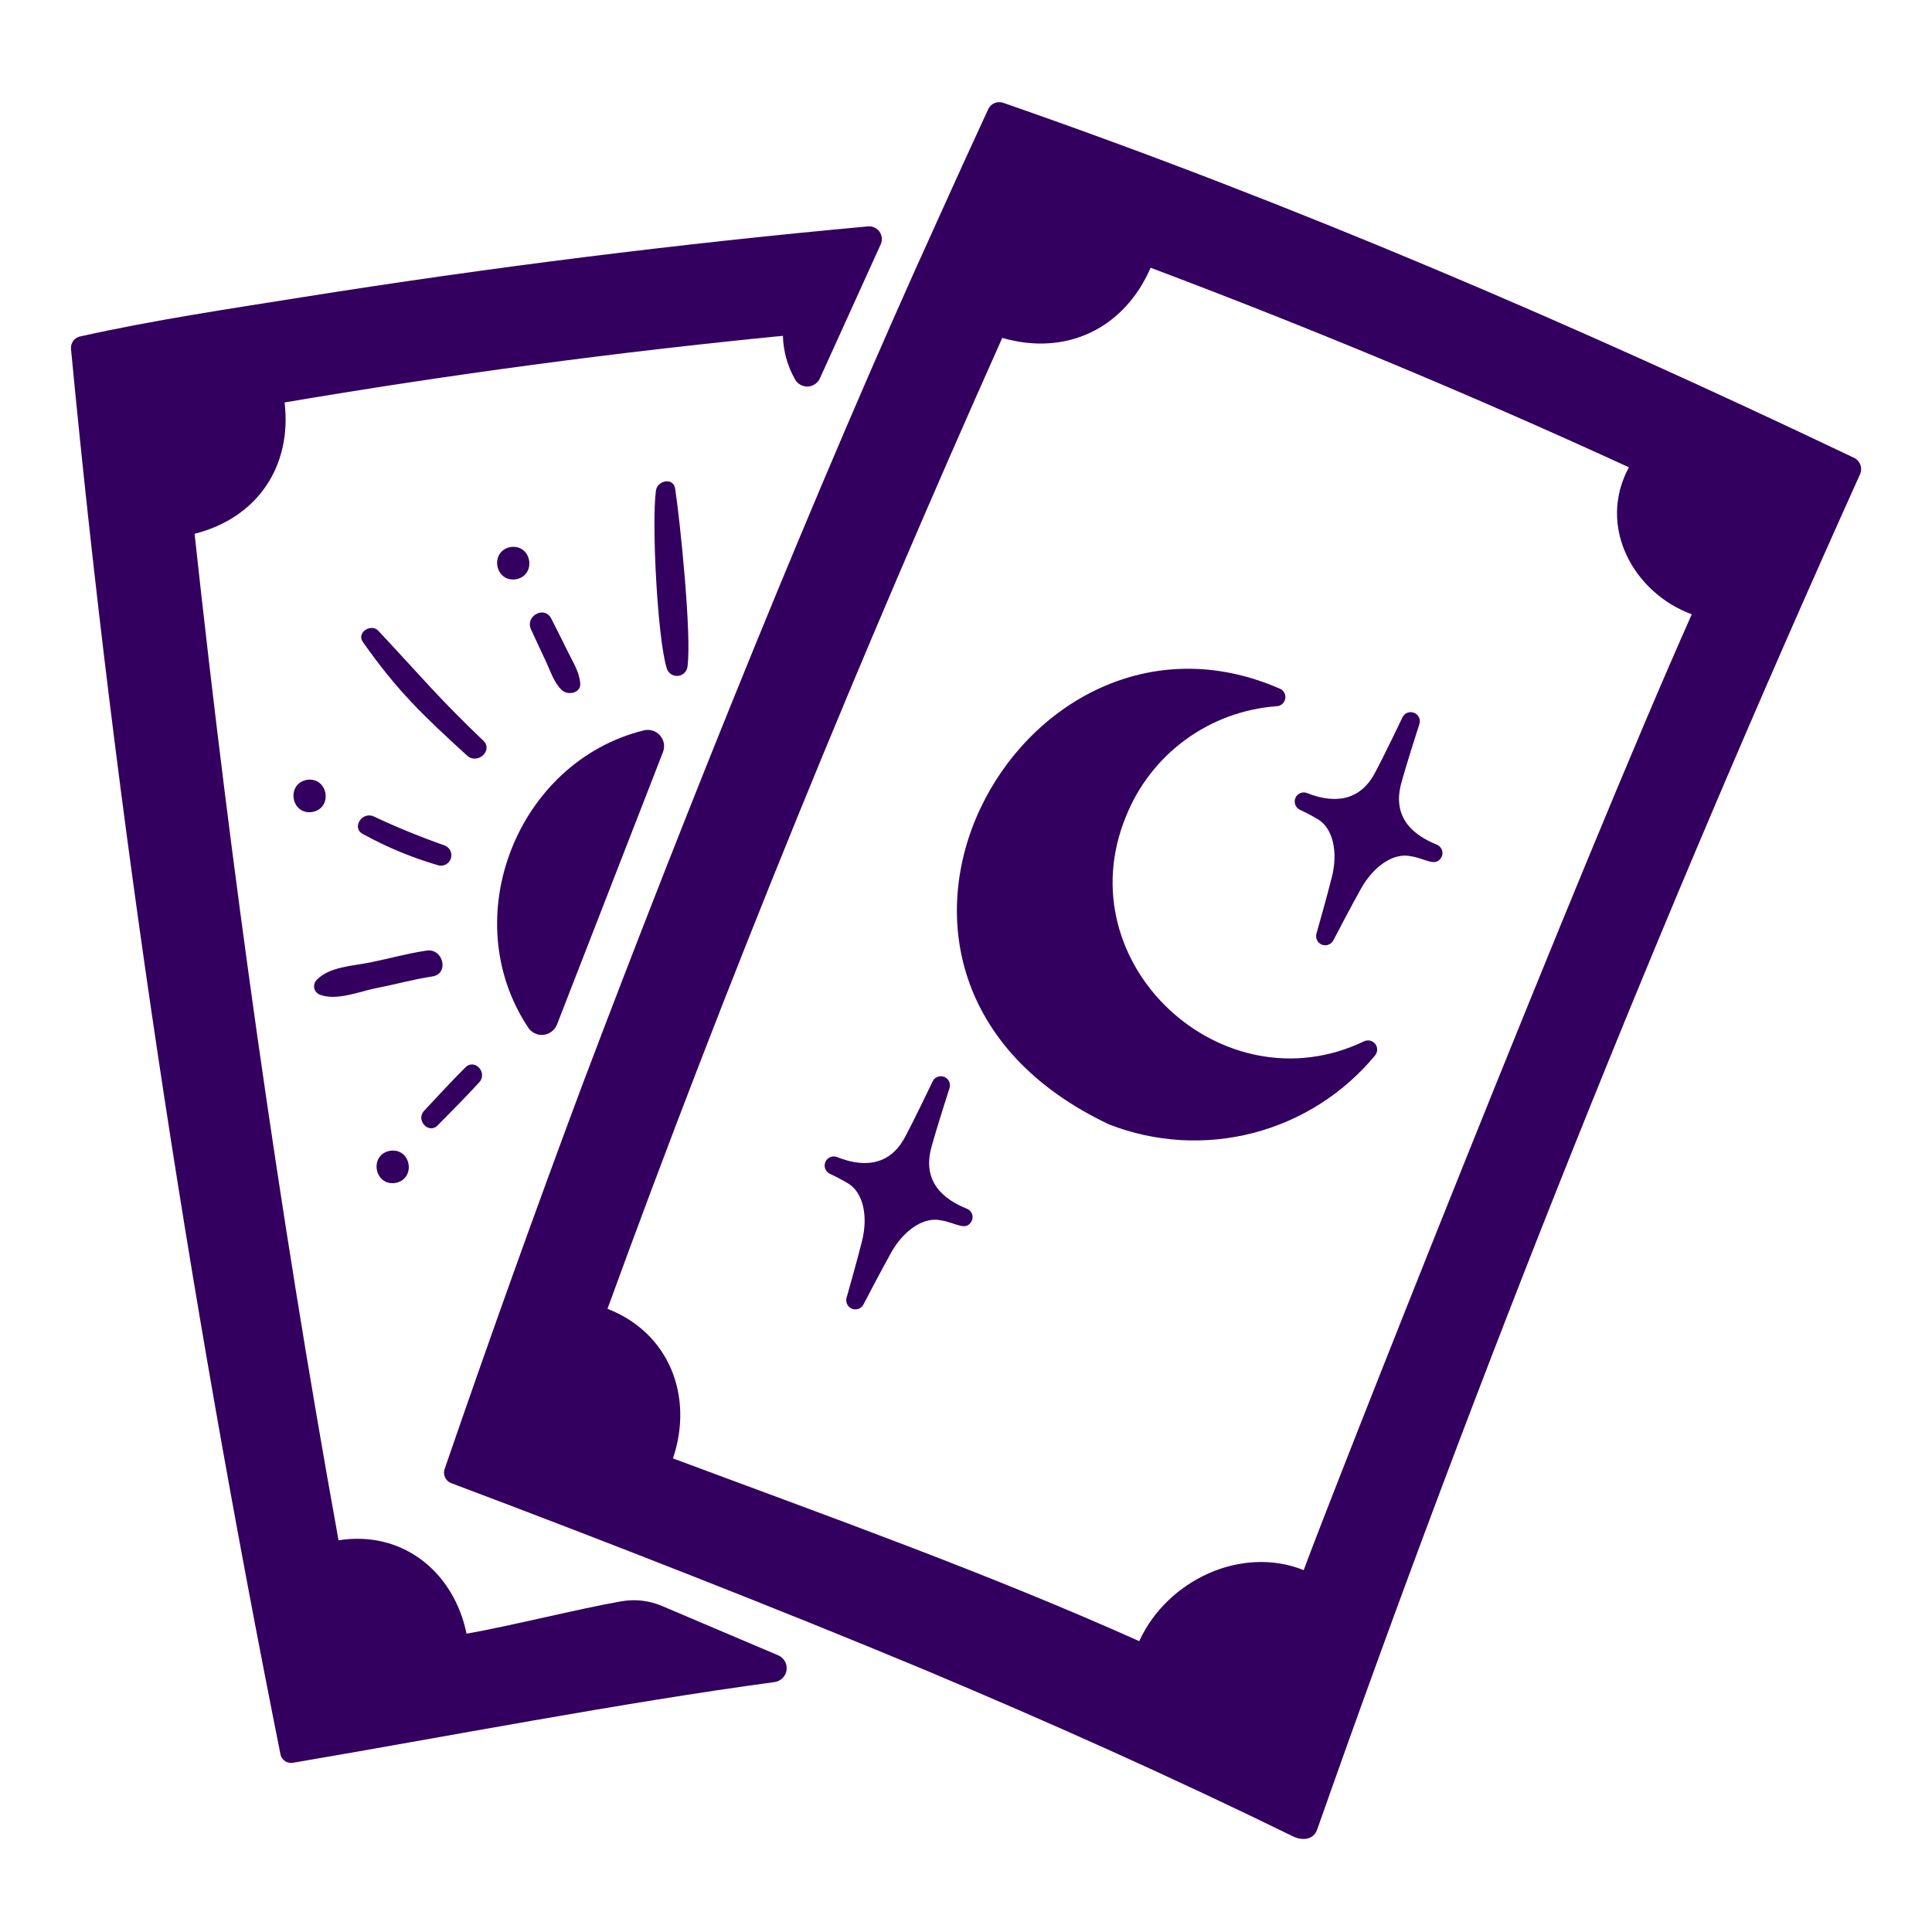 <svg width="39" height="39" viewBox="0 0 39 39" fill="none" xmlns="http://www.w3.org/2000/svg">
<path d="M27.535 21.02C24.684 22.389 21.503 19.456 22.73 16.479C22.977 15.861 23.394 15.324 23.932 14.931C24.471 14.538 25.108 14.304 25.773 14.256C25.815 14.254 25.855 14.237 25.887 14.209C25.918 14.18 25.939 14.142 25.945 14.1C25.952 14.058 25.944 14.016 25.923 13.979C25.902 13.942 25.869 13.914 25.829 13.899C20.589 11.618 16.099 19.727 22.39 22.699C23.318 23.06 24.335 23.12 25.299 22.87C26.262 22.62 27.122 22.073 27.757 21.306C27.784 21.274 27.799 21.233 27.8 21.191C27.801 21.149 27.788 21.107 27.762 21.074C27.736 21.041 27.699 21.017 27.658 21.007C27.617 20.997 27.573 21.002 27.535 21.02Z" fill="#33005F"/>
<path d="M28.997 17.047C28.578 16.877 28.092 16.541 28.284 15.819C28.396 15.406 28.65 14.624 28.652 14.616C28.667 14.572 28.663 14.524 28.644 14.481C28.624 14.439 28.588 14.406 28.545 14.389C28.502 14.371 28.453 14.371 28.41 14.388C28.366 14.405 28.331 14.438 28.311 14.48C28.307 14.488 27.954 15.23 27.752 15.607C27.402 16.263 26.8 16.174 26.391 16.011C26.346 15.992 26.296 15.991 26.251 16.009C26.206 16.027 26.17 16.061 26.151 16.105C26.131 16.149 26.13 16.199 26.146 16.244C26.163 16.29 26.197 16.326 26.241 16.347C26.367 16.405 26.49 16.47 26.61 16.542C26.902 16.721 27.014 17.186 26.887 17.698C26.796 18.067 26.576 18.842 26.573 18.85C26.562 18.894 26.567 18.94 26.587 18.98C26.607 19.021 26.641 19.052 26.683 19.069C26.725 19.086 26.772 19.086 26.814 19.071C26.857 19.055 26.892 19.025 26.914 18.985C26.917 18.978 27.29 18.263 27.477 17.933C27.736 17.473 28.137 17.212 28.473 17.283C28.782 17.329 28.994 17.527 29.108 17.282C29.124 17.236 29.122 17.185 29.101 17.142C29.08 17.098 29.042 17.064 28.997 17.047Z" fill="#33005F"/>
<path d="M19.512 24.397C19.093 24.227 18.607 23.891 18.799 23.169C18.911 22.756 19.165 21.974 19.167 21.966C19.182 21.921 19.179 21.873 19.159 21.831C19.139 21.788 19.104 21.755 19.06 21.738C19.017 21.721 18.968 21.721 18.925 21.738C18.881 21.755 18.846 21.788 18.826 21.83C18.822 21.838 18.469 22.58 18.267 22.957C17.917 23.613 17.316 23.523 16.906 23.36C16.884 23.35 16.86 23.345 16.836 23.344C16.811 23.343 16.787 23.348 16.765 23.356C16.742 23.365 16.721 23.378 16.704 23.395C16.686 23.411 16.672 23.431 16.662 23.453C16.653 23.475 16.647 23.499 16.646 23.523C16.646 23.548 16.65 23.572 16.659 23.594C16.667 23.617 16.68 23.637 16.697 23.655C16.714 23.673 16.734 23.687 16.756 23.697C16.882 23.755 17.005 23.82 17.125 23.892C17.417 24.071 17.529 24.536 17.402 25.048C17.311 25.417 17.091 26.192 17.088 26.2C17.077 26.243 17.082 26.29 17.102 26.33C17.122 26.37 17.157 26.402 17.198 26.419C17.24 26.435 17.287 26.436 17.329 26.421C17.372 26.405 17.407 26.375 17.429 26.335C17.432 26.328 17.805 25.613 17.991 25.282C18.251 24.823 18.652 24.562 18.988 24.633C19.297 24.679 19.509 24.877 19.623 24.631C19.639 24.585 19.637 24.535 19.616 24.491C19.595 24.447 19.557 24.414 19.512 24.397Z" fill="#33005F"/>
<path d="M13.879 13.446C13.964 12.802 13.726 10.497 13.629 9.864C13.594 9.629 13.269 9.698 13.241 9.902C13.151 10.559 13.273 12.892 13.458 13.487C13.471 13.536 13.501 13.578 13.543 13.607C13.585 13.636 13.635 13.649 13.686 13.644C13.736 13.639 13.783 13.617 13.819 13.58C13.854 13.544 13.875 13.496 13.879 13.446Z" fill="#33005F"/>
<path d="M8.609 19.189C8.166 19.259 7.919 19.336 7.479 19.427C7.13 19.499 6.651 19.512 6.396 19.778C6.373 19.799 6.356 19.827 6.347 19.857C6.339 19.887 6.337 19.918 6.344 19.949C6.351 19.98 6.366 20.008 6.387 20.031C6.408 20.054 6.434 20.072 6.464 20.082C6.809 20.206 7.251 20.014 7.602 19.945C8.042 19.859 8.289 19.781 8.732 19.71C9.072 19.657 8.948 19.136 8.609 19.189Z" fill="#33005F"/>
<path d="M9.755 14.95C8.873 14.112 8.466 13.617 7.636 12.732C7.491 12.577 7.193 12.77 7.323 12.956C8.018 13.946 8.537 14.438 9.428 15.252C9.638 15.444 9.964 15.149 9.755 14.95Z" fill="#33005F"/>
<path d="M11.343 13.932C11.462 14.043 11.729 13.996 11.713 13.795C11.694 13.561 11.566 13.365 11.463 13.156C11.353 12.932 11.241 12.709 11.127 12.486C10.991 12.218 10.595 12.435 10.719 12.705C10.817 12.919 10.916 13.132 11.017 13.345C11.11 13.541 11.182 13.783 11.343 13.932Z" fill="#33005F"/>
<path d="M8.844 17.467C8.897 17.482 8.953 17.475 9.002 17.449C9.05 17.423 9.086 17.38 9.102 17.327C9.119 17.275 9.114 17.219 9.09 17.17C9.066 17.121 9.023 17.083 8.971 17.065C8.488 16.895 8.014 16.702 7.551 16.484C7.313 16.366 7.087 16.712 7.327 16.837C7.808 17.102 8.317 17.313 8.844 17.467Z" fill="#33005F"/>
<path d="M8.835 22.717C9.117 22.429 9.403 22.145 9.674 21.848C9.85 21.656 9.585 21.359 9.395 21.547C9.109 21.831 8.837 22.128 8.562 22.422C8.385 22.609 8.653 22.903 8.835 22.717Z" fill="#33005F"/>
<path d="M10.412 11.694C10.839 11.618 10.737 10.982 10.308 11.043C9.882 11.119 9.984 11.755 10.412 11.694Z" fill="#33005F"/>
<path d="M6.197 15.742C5.771 15.818 5.873 16.454 6.301 16.392C6.728 16.317 6.625 15.681 6.197 15.742Z" fill="#33005F"/>
<path d="M7.875 23.23C7.448 23.305 7.55 23.941 7.979 23.88C8.405 23.804 8.303 23.168 7.875 23.23Z" fill="#33005F"/>
<path d="M5.925 35.582C8.963 35.065 12.579 34.367 15.636 33.955C15.697 33.946 15.754 33.918 15.798 33.874C15.842 33.831 15.87 33.774 15.878 33.712C15.886 33.651 15.874 33.589 15.844 33.535C15.813 33.481 15.765 33.439 15.709 33.415L13.362 32.418C13.105 32.309 12.821 32.276 12.546 32.324C11.693 32.472 10.271 32.83 9.418 32.978C9.16 31.724 8.119 30.889 6.834 31.093C5.615 24.36 4.666 17.578 3.928 10.775C5.195 10.456 5.898 9.412 5.745 8.124C9.082 7.558 12.435 7.109 15.804 6.779C15.812 7.088 15.896 7.39 16.049 7.658C16.074 7.704 16.111 7.741 16.157 7.767C16.202 7.792 16.254 7.805 16.306 7.803C16.358 7.801 16.408 7.784 16.451 7.755C16.494 7.726 16.529 7.686 16.55 7.639L17.779 4.931C17.797 4.89 17.805 4.845 17.8 4.801C17.796 4.756 17.78 4.714 17.754 4.677C17.728 4.641 17.693 4.612 17.653 4.593C17.612 4.574 17.567 4.566 17.523 4.57C13.698 4.92 9.888 5.397 6.092 6.001C4.607 6.238 3.107 6.46 1.638 6.787C1.579 6.795 1.525 6.825 1.487 6.87C1.45 6.916 1.43 6.974 1.432 7.033C2.34 16.547 3.785 26.026 5.659 35.4C5.663 35.43 5.674 35.459 5.69 35.484C5.706 35.51 5.727 35.532 5.752 35.549C5.777 35.566 5.805 35.577 5.835 35.583C5.865 35.589 5.895 35.588 5.925 35.582Z" fill="#33005F"/>
<path d="M10.659 20.738C10.691 20.79 10.738 20.831 10.793 20.858C10.847 20.885 10.908 20.896 10.969 20.89C11.03 20.884 11.087 20.861 11.136 20.824C11.184 20.788 11.222 20.738 11.244 20.681L13.383 15.182C13.405 15.125 13.411 15.063 13.4 15.003C13.389 14.943 13.361 14.887 13.32 14.842C13.279 14.796 13.226 14.764 13.167 14.747C13.108 14.73 13.046 14.729 12.987 14.746C10.45 15.377 9.192 18.523 10.659 20.738Z" fill="#33005F"/>
<path d="M20.265 2.08C20.208 2.057 20.145 2.056 20.088 2.076C20.03 2.097 19.983 2.138 19.954 2.192C19.607 2.942 19.265 3.693 18.926 4.446C16.485 9.803 13.848 16.369 11.754 21.903C10.795 24.471 9.87 27.052 8.979 29.644C8.967 29.673 8.962 29.704 8.963 29.735C8.964 29.766 8.972 29.797 8.985 29.825C8.998 29.853 9.017 29.878 9.041 29.898C9.064 29.919 9.092 29.934 9.121 29.944C12.075 31.055 15.736 32.486 18.679 33.714C21.192 34.77 23.681 35.884 26.13 37.084C26.297 37.151 26.506 37.143 26.586 36.94C29.848 27.67 33.501 18.549 37.545 9.579C37.56 9.547 37.568 9.514 37.569 9.479C37.571 9.445 37.565 9.41 37.552 9.378C37.54 9.346 37.521 9.317 37.497 9.292C37.473 9.267 37.444 9.248 37.412 9.235C31.822 6.569 26.116 4.114 20.265 2.08ZM34.151 12.4C31.911 17.422 26.811 30.339 26.317 31.695C25.057 31.191 23.558 31.899 22.997 33.129C19.921 31.75 16.741 30.618 13.585 29.44C14.006 28.19 13.513 26.906 12.263 26.42C14.677 19.792 17.355 13.261 20.232 6.821C21.526 7.195 22.694 6.631 23.227 5.405C26.492 6.634 29.71 7.977 32.882 9.433C32.234 10.627 32.975 11.969 34.151 12.401V12.4Z" fill="#33005F"/>
</svg>

